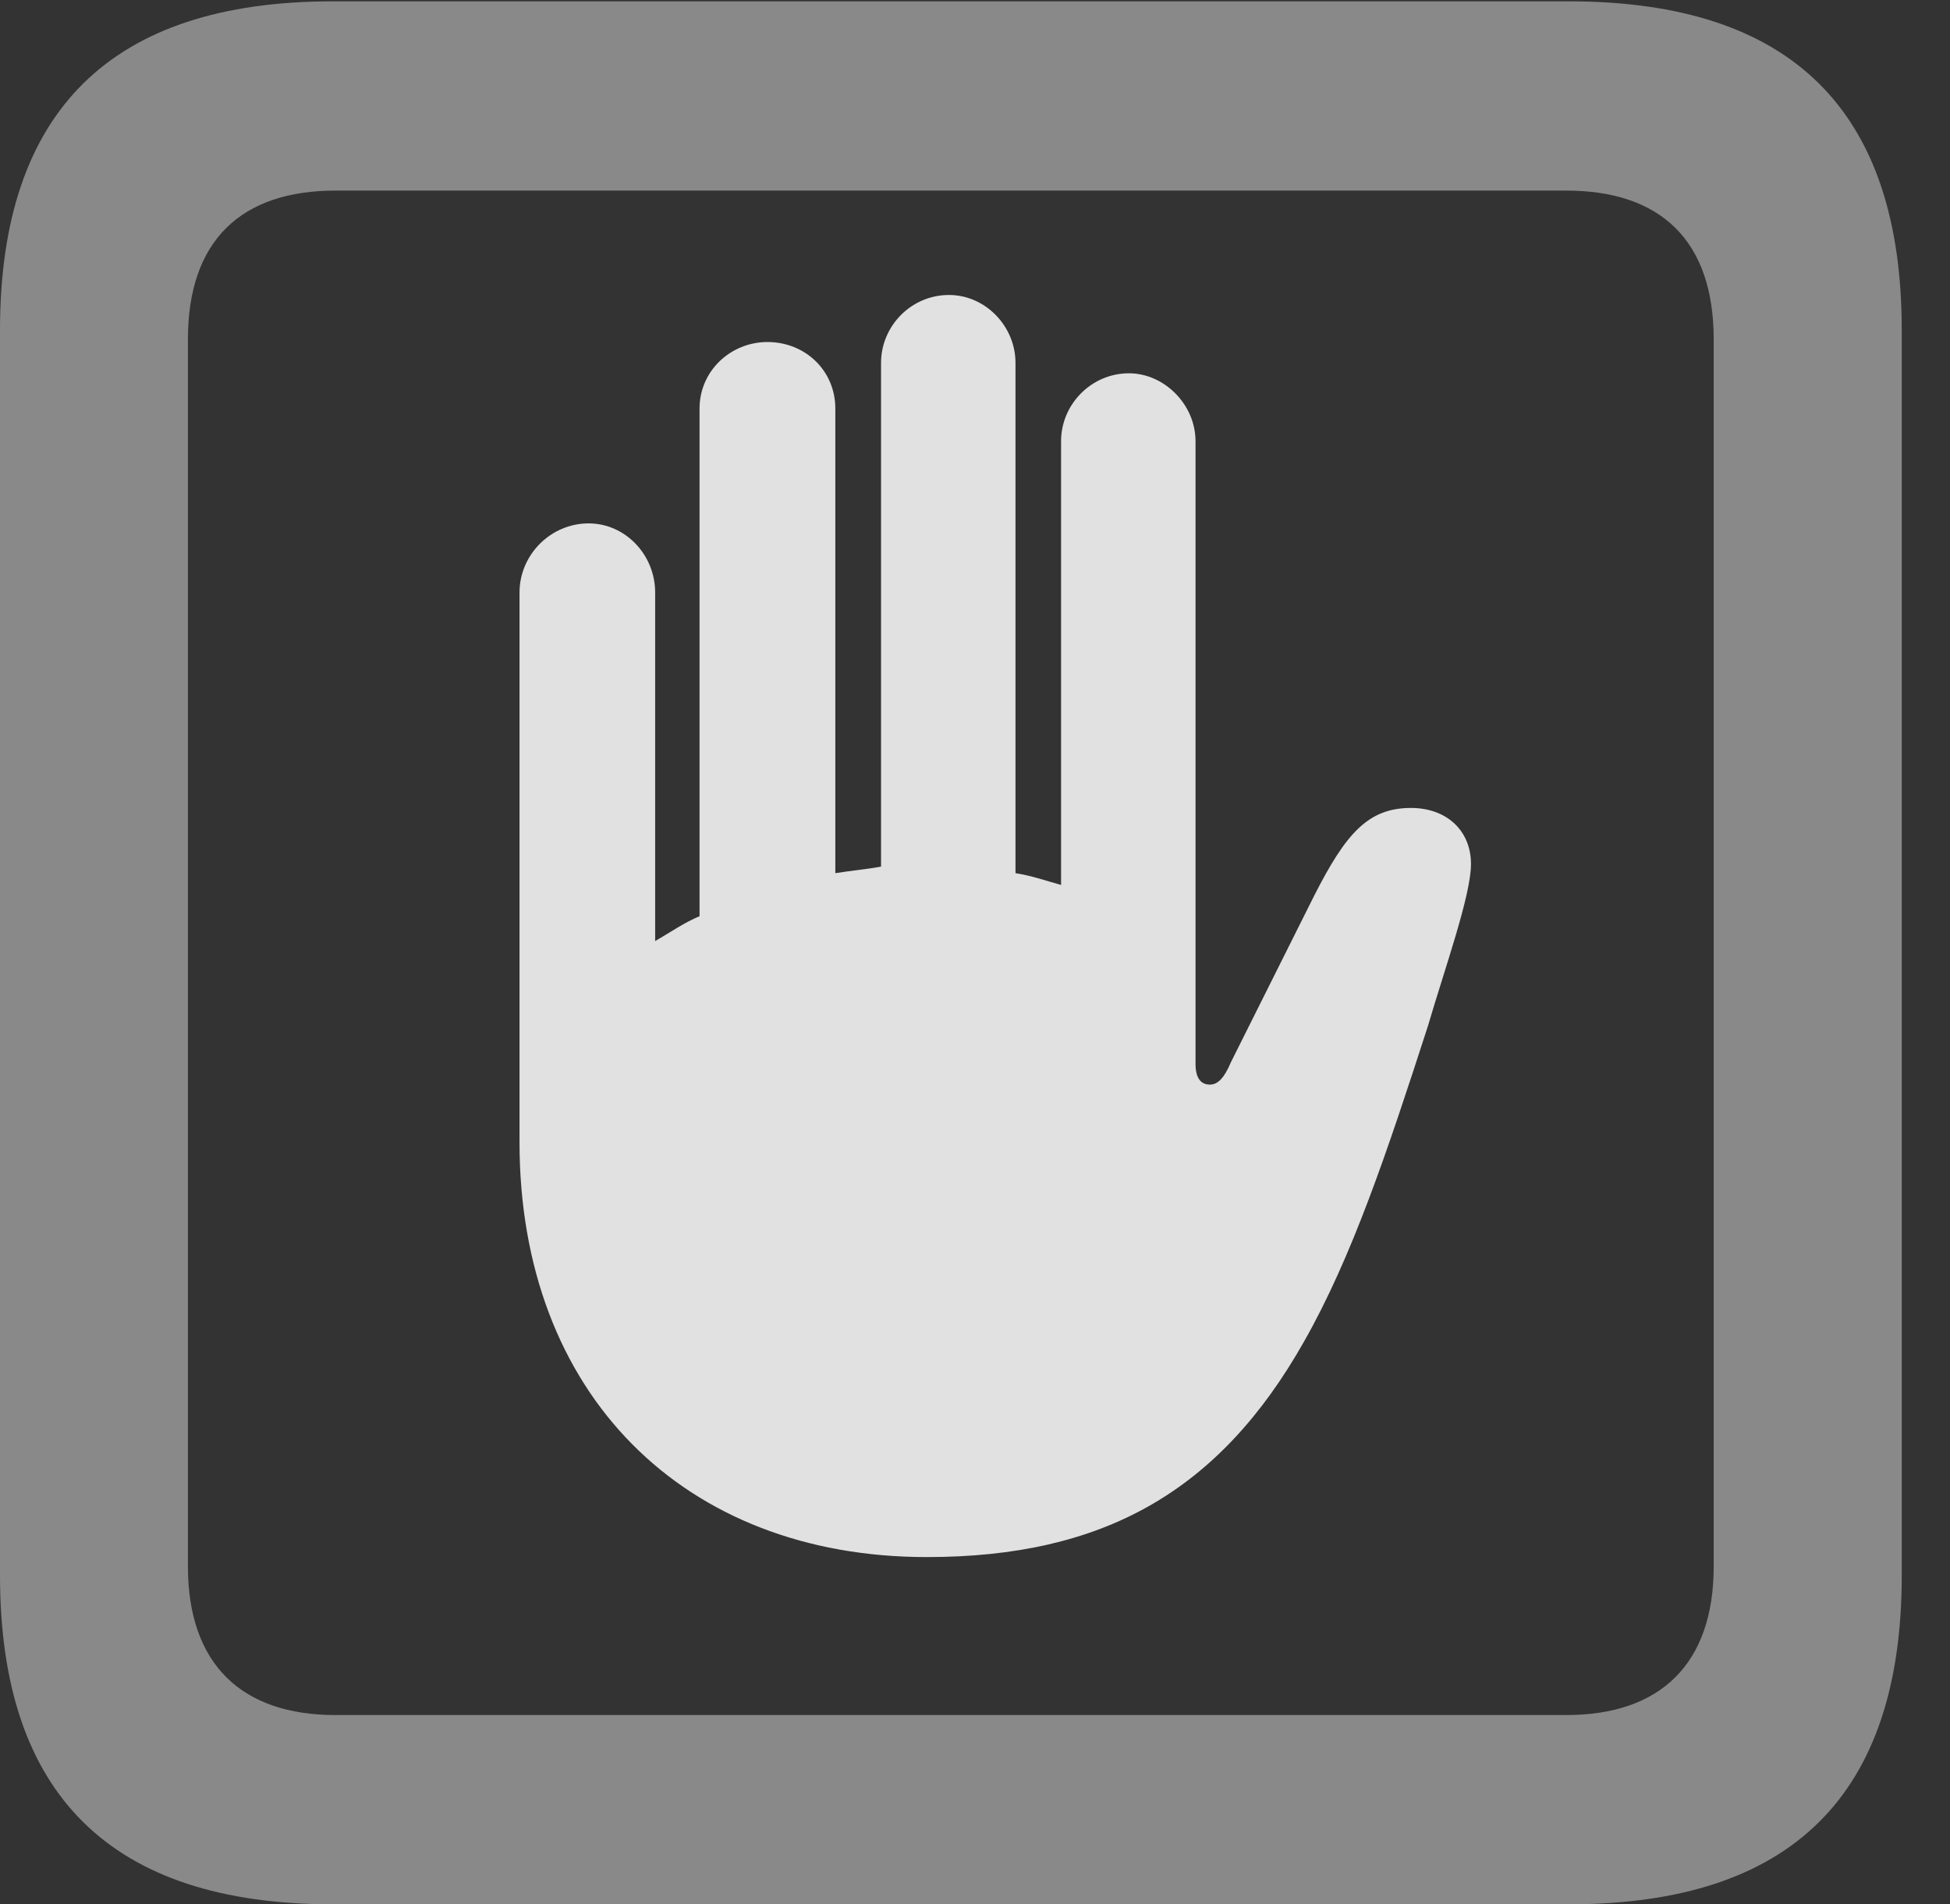 <?xml version="1.0" encoding="UTF-8"?>
<!--Generator: Apple Native CoreSVG 341-->
<!DOCTYPE svg
PUBLIC "-//W3C//DTD SVG 1.1//EN"
       "http://www.w3.org/Graphics/SVG/1.1/DTD/svg11.dtd">
<svg version="1.1" xmlns="http://www.w3.org/2000/svg" xmlns:xlink="http://www.w3.org/1999/xlink" viewBox="0 0 14.59 14.248">
 <rect x="0" y="0" width="14.59" height="14.248" fill="#333333" stroke="none"/>
 <g>
  <rect height="14.248" opacity="0" width="14.59" x="0" y="0"/>
  <path d="M2.49 14.248L11.738 14.248C13.408 14.248 14.229 13.428 14.229 11.787L14.229 2.471C14.229 0.83 13.408 0.01 11.738 0.01L2.49 0.01C0.83 0.01 0 0.83 0 2.471L0 11.787C0 13.428 0.83 14.248 2.49 14.248ZM2.51 12.832C1.807 12.832 1.406 12.451 1.406 11.719L1.406 2.539C1.406 1.797 1.807 1.426 2.51 1.426L11.719 1.426C12.422 1.426 12.822 1.797 12.822 2.539L12.822 11.719C12.822 12.451 12.422 12.832 11.719 12.832Z" fill="white" fill-opacity="0.425"/>
  <path d="M3.887 8.545C3.887 10.43 5.117 11.65 6.934 11.65C8.252 11.65 9.121 11.162 9.756 10.039C10.117 9.404 10.381 8.613 10.684 7.676C10.81 7.246 11.006 6.699 11.006 6.465C11.006 6.211 10.82 6.045 10.557 6.045C10.234 6.045 10.068 6.24 9.834 6.699L9.209 7.949C9.16 8.066 9.111 8.115 9.053 8.115C8.984 8.115 8.945 8.066 8.945 7.959L8.945 3.301C8.945 3.027 8.711 2.793 8.447 2.793C8.164 2.793 7.939 3.027 7.939 3.301L7.939 6.621C7.832 6.592 7.725 6.553 7.598 6.533L7.598 2.715C7.598 2.441 7.373 2.207 7.1 2.207C6.816 2.207 6.592 2.441 6.592 2.715L6.592 6.484C6.484 6.504 6.367 6.514 6.25 6.533L6.25 3.057C6.25 2.773 6.025 2.559 5.742 2.559C5.469 2.559 5.234 2.773 5.234 3.057L5.234 6.855C5.117 6.904 5.02 6.973 4.902 7.041L4.902 4.434C4.902 4.15 4.678 3.916 4.404 3.916C4.121 3.916 3.887 4.15 3.887 4.434Z" fill="white" fill-opacity="0.85"/>
 </g>
</svg>

